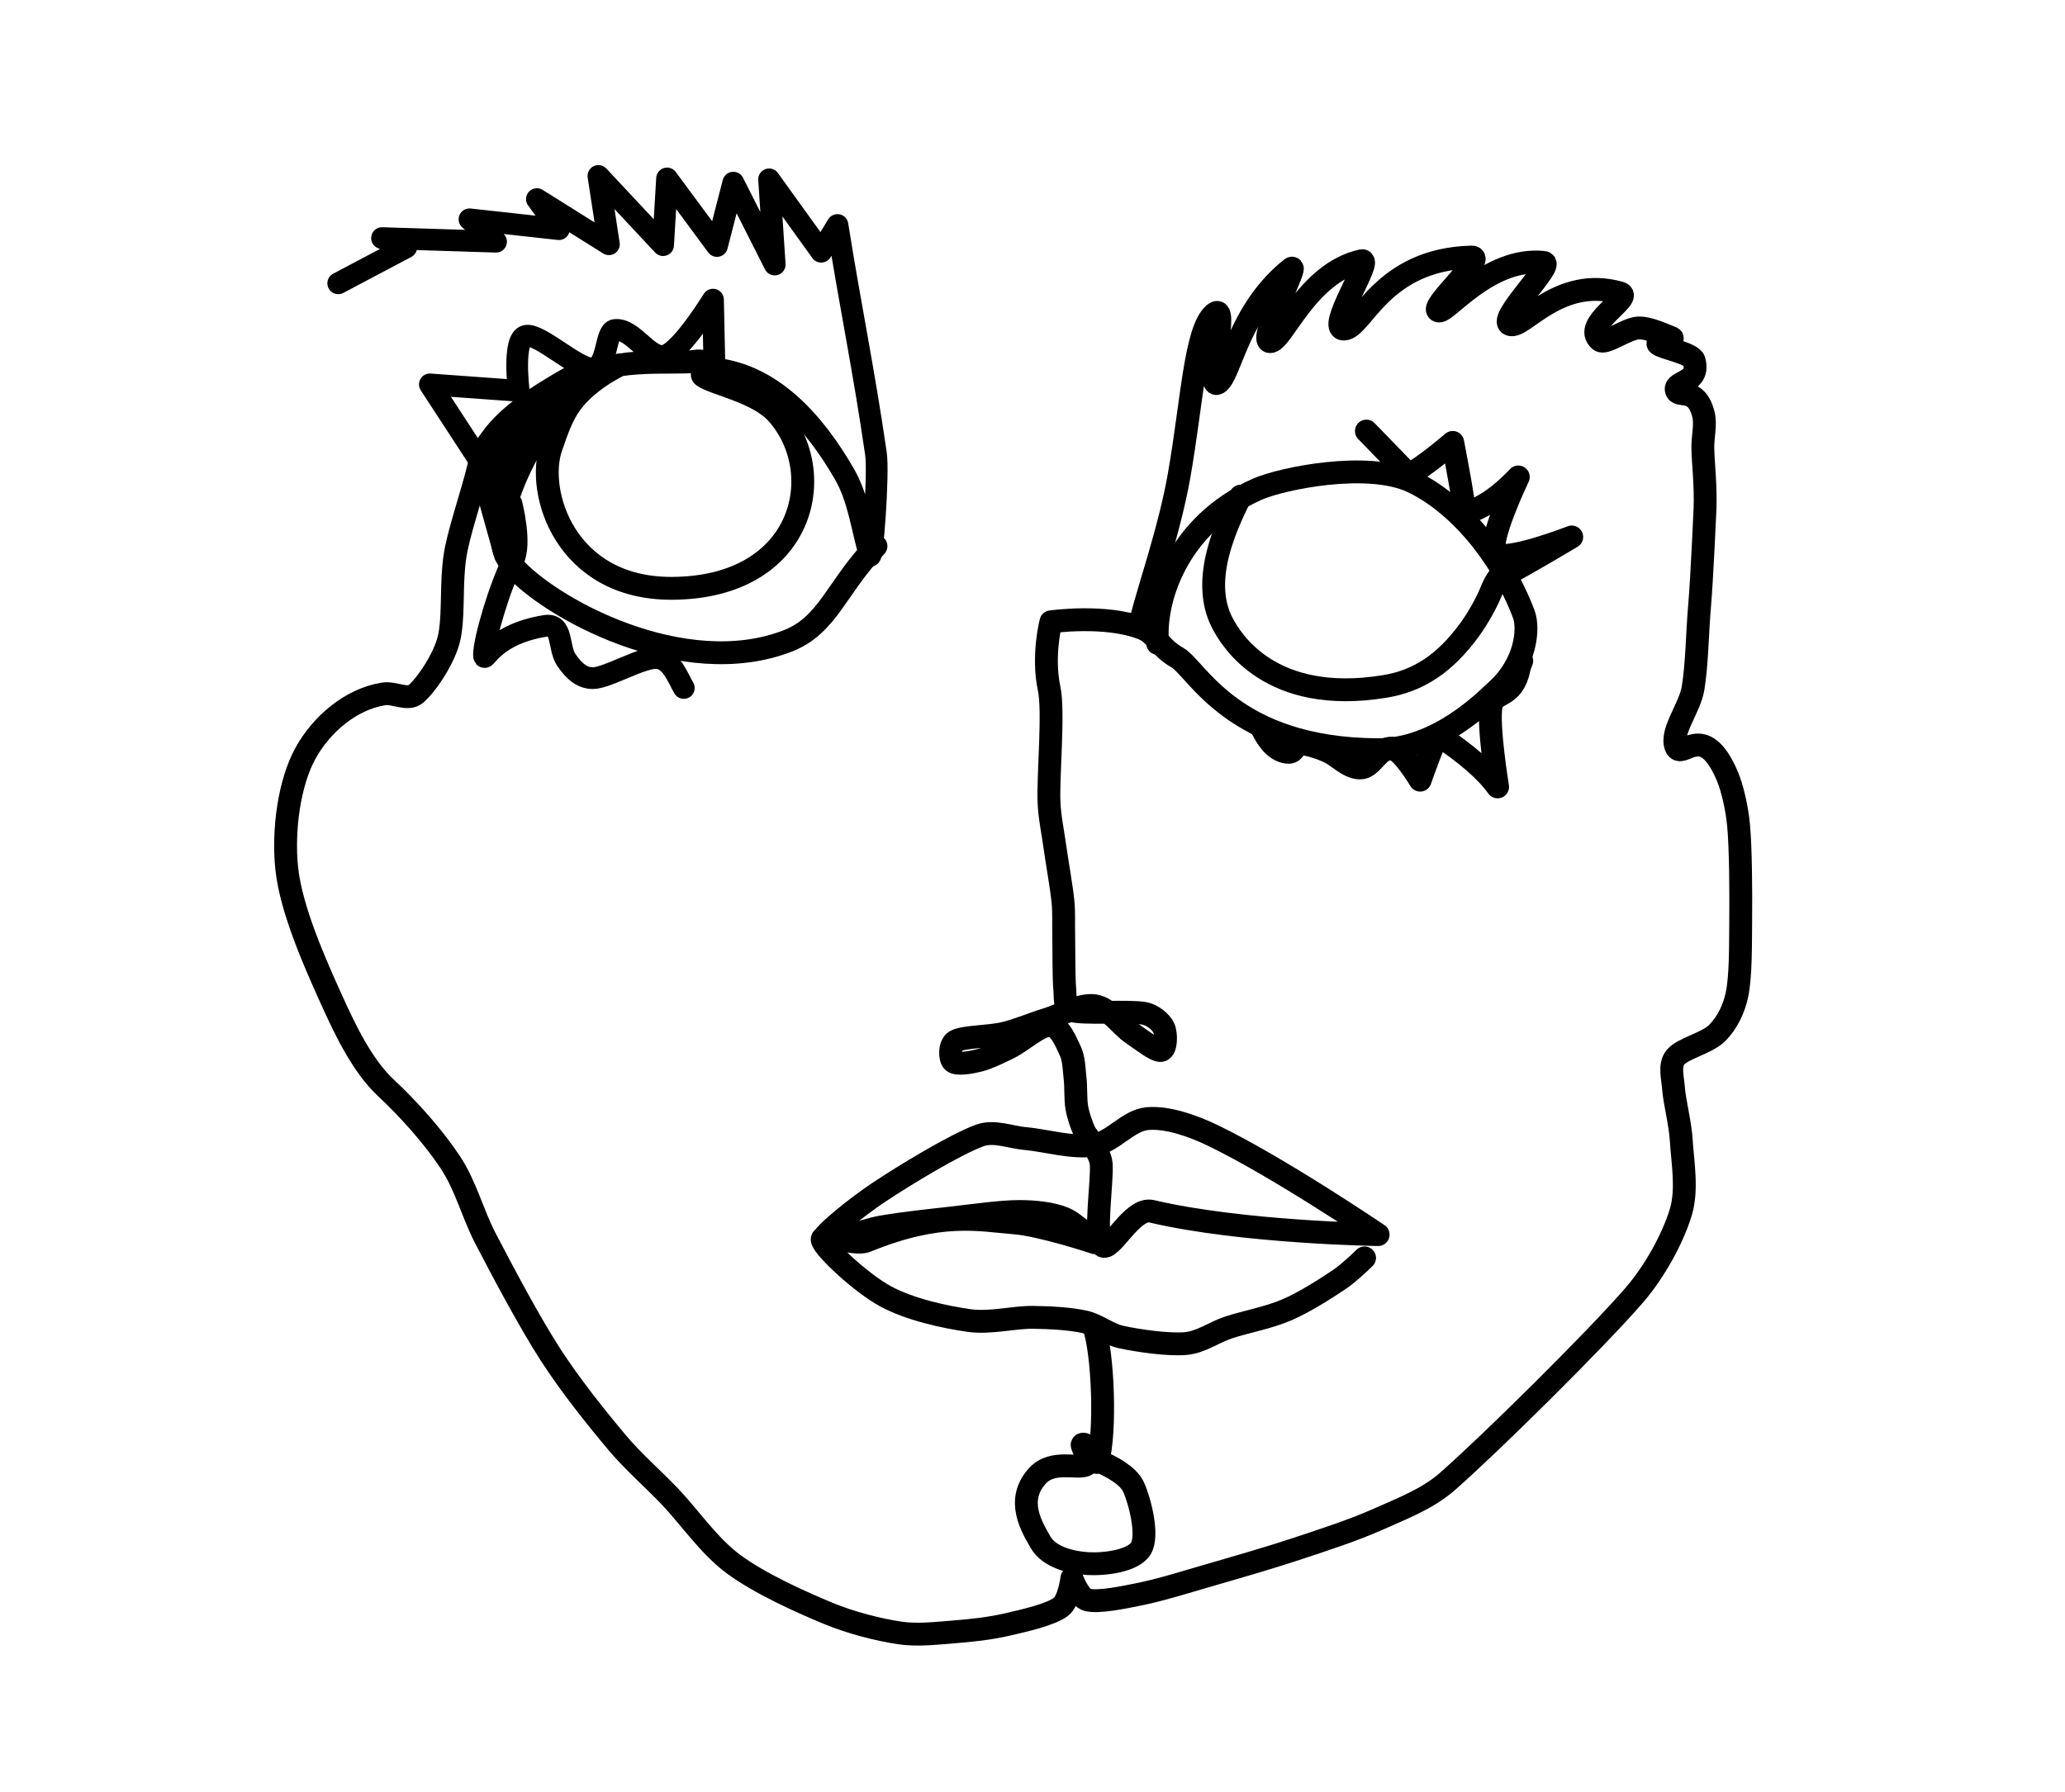<?xml version="1.0" encoding="UTF-8" standalone="no"?>
<!DOCTYPE svg PUBLIC "-//W3C//DTD SVG 1.1//EN" "http://www.w3.org/Graphics/SVG/1.1/DTD/svg11.dtd">
<svg width="100%" height="100%" viewBox="0 600 2304 2000" version="1.1" xmlns="http://www.w3.org/2000/svg" xmlns:xlink="http://www.w3.org/1999/xlink" xml:space="preserve" xmlns:serif="http://www.serif.com/" style="fill-rule:evenodd;clip-rule:evenodd;stroke-linecap:round;stroke-linejoin:round;stroke-miterlimit:1.5;">
    <path d="M1220.5,2080.68C1230.81,2109.92 1234.1,2198.61 1224.72,2231.02C1222.67,2238.12 1214.82,2208.48 1207.65,2211.94C1205.24,2213.1 1218.52,2230.09 1212.23,2234.48C1203.88,2240.33 1174.8,2228.12 1157.53,2247.02C1132.38,2274.54 1151.79,2305.03 1161.14,2321.36C1170.49,2337.69 1195.01,2343.9 1213.65,2344.99C1232.29,2346.09 1264.47,2342.16 1272.99,2327.93C1281.51,2313.69 1272.02,2275.53 1264.76,2259.56C1258.59,2245.98 1239.15,2236.71 1229.43,2232.08" style="fill:none;stroke:black;stroke-width:25.5px;"/>
    <path d="M1384.19,1153.7C1368.98,1184.71 1338.56,1246.75 1363.79,1295.19C1373.68,1314.17 1417.13,1386.95 1544.97,1366.07C1582.91,1359.88 1612.32,1340.38 1640.01,1302.34C1649.31,1289.56 1658.83,1272.19 1663.32,1261.07C1673.44,1236 1678.28,1242.09 1680.78,1240.87C1697.77,1232.65 1753.64,1199.26 1753.64,1199.26C1753.64,1199.26 1678.51,1228.5 1668.58,1217.34C1658.65,1206.17 1694.05,1132.28 1694.05,1132.28C1670.87,1156.63 1651.12,1168.56 1633.44,1172.96C1636.36,1173.19 1620.86,1093.73 1620.86,1093.73C1620.86,1093.73 1571.27,1136.1 1569.67,1127.6C1569.67,1127.6 1539.59,1096.58 1524.55,1081.07" style="fill:none;stroke:black;stroke-width:25.5px;"/>
    <path d="M1697.86,1337.52C1697.06,1339.48 1695.47,1343.41 1694.83,1346.51C1687.87,1380.21 1666.78,1370.82 1663.71,1387.77C1659.73,1409.71 1670.94,1478.15 1670.94,1478.15C1657.77,1459.82 1635.23,1440.64 1605.38,1420.79C1602.48,1418.77 1584.53,1470.66 1584.53,1470.66C1584.53,1470.66 1562.88,1433.95 1551.24,1434.93C1536.87,1436.15 1530.49,1457.3 1517.46,1457.03C1507.04,1456.82 1498.98,1449.58 1489.23,1442.91C1478.34,1435.45 1458.5,1430.15 1449.66,1429.59C1444.1,1429.24 1445.87,1440.77 1436.21,1439.53C1420.79,1437.55 1412.45,1421.44 1408.28,1413.39" style="fill:none;stroke:black;stroke-width:25.5px;"/>
    <path d="M1291.66,1318.02C1286.87,1271.52 1312.66,1185.72 1402.84,1145.95C1430.39,1133.81 1526,1114.25 1575.54,1137.46C1625.08,1160.67 1674.25,1217.4 1700.08,1285.2C1706.23,1301.37 1702.85,1340.65 1669.8,1370.53C1657.84,1381.35 1604.26,1437.16 1536.34,1436.68C1375.15,1435.55 1335.38,1346.24 1313.68,1333.91C1292.53,1321.9 1290.35,1307.52 1274.54,1301.32C1233.62,1285.26 1172.56,1293.95 1172.56,1293.95C1172.56,1293.95 1162.68,1331.4 1170.57,1368.51C1176,1394.02 1169.31,1464.88 1170.39,1494.38C1171.02,1511.55 1174.69,1528.48 1177.06,1545.51C1179.66,1564.11 1184.35,1589.66 1185.98,1605.98C1187.21,1618.4 1186.54,1630.95 1186.8,1643.43C1187.15,1659.96 1186.74,1691.09 1188.08,1705.13C1188.82,1712.94 1187.31,1725.48 1194.84,1727.67C1209.65,1731.98 1259.65,1727.72 1276.93,1730.98C1285.78,1732.65 1295.42,1740.37 1298.5,1747.26C1301.58,1754.15 1301.32,1771.31 1295.41,1772.31C1289.5,1773.32 1273.41,1760.29 1263.04,1753.28C1250.74,1744.97 1237.62,1725.05 1221.64,1722.47C1205.67,1719.89 1184.13,1732.67 1167.21,1737.8C1151.41,1742.59 1136.19,1749.41 1120.12,1753.24C1103.27,1757.25 1075.52,1756.63 1066.08,1761.88C1059.37,1765.61 1059.22,1781.13 1063.5,1784.76C1067.78,1788.38 1082.61,1785.89 1091.76,1783.61C1102.24,1781 1115.17,1774.61 1126.41,1769.07C1139.66,1762.53 1160.02,1743.87 1171.27,1744.4C1182.52,1744.93 1189.21,1762.54 1193.9,1772.27C1198.4,1781.58 1198.24,1792.53 1199.46,1802.8C1200.71,1813.43 1199.76,1826.19 1201.43,1836.04C1202.95,1844.93 1206.43,1854.85 1209.53,1861.85C1212.13,1867.73 1217.08,1872.31 1220.03,1878.02C1223.22,1884.18 1228.01,1891.35 1228.65,1898.83C1230.27,1917.49 1220.32,1981.16 1229.71,1989.99C1239.11,1998.82 1262.79,1946.56 1285.04,1951.81C1386.01,1975.61 1537.62,1977.81 1537.62,1977.81C1537.62,1977.81 1426.8,1902.67 1353.26,1867.19C1330.73,1856.33 1302.85,1846.54 1280.65,1848.34C1258.44,1850.15 1242.23,1874.38 1220.03,1878.02C1197.32,1881.75 1165.57,1872.5 1144.41,1870.69C1127.33,1869.24 1109.19,1861.3 1093.09,1867.2C1065.68,1877.26 1009.19,1911.5 979.931,1931.03C957.176,1946.22 917.001,1978.02 917.568,1984.4C918.136,1990.78 961.182,1973.21 983.336,1969.33C1007.14,1965.16 1034.68,1962.28 1060.39,1959.39C1086.09,1956.52 1116.44,1951.99 1137.6,1952.04C1154.37,1952.08 1173.34,1953.9 1187.33,1959.7C1200.79,1965.28 1221.58,1986.85 1221.58,1986.85C1221.58,1986.85 1162.29,1967.09 1131.44,1964.66C1092.41,1961.58 1049.07,1951.31 966.587,1985.02C952.727,1990.68 914.026,1974.14 917.568,1984.4C921.11,1994.66 960.58,2031.68 987.841,2046.56C1015.1,2061.44 1053.71,2069.76 1081.13,2073.69C1104.67,2077.07 1130.87,2069.9 1152.39,2070.16C1171.76,2070.39 1193.83,2071.57 1210.26,2075.23C1224.61,2078.43 1236.61,2089.07 1250.98,2092.15C1269.77,2096.18 1303.16,2101.16 1323.06,2099.4C1339.84,2097.91 1354.38,2086.9 1370.37,2081.57C1389.13,2075.31 1415.08,2070.72 1435.66,2061.84C1456.21,2052.96 1479.37,2037.94 1493.84,2028.27C1504.29,2021.29 1516.43,2009.63 1522.5,2003.8" style="fill:none;stroke:black;stroke-width:25.5px;"/>
    <path d="M637.913,1020.53C615.026,1033.45 569.251,1059.29 547.651,1090.53C543.633,1096.34 538.328,1102.2 536.741,1109.64C529.794,1142.21 515.531,1181.88 509.226,1211.89C503.448,1239.4 505.667,1270.15 503.541,1295.22C503.044,1301.08 502.309,1306.63 501.178,1311.76C496.277,1333.97 476.231,1363.97 464.019,1374.41C454.87,1382.23 439.842,1372.46 427.908,1374.4C390.8,1380.42 358.553,1408.64 340.896,1440.5C322.9,1472.97 315.38,1525.99 319.931,1569.22C324.76,1615.07 351.432,1674.84 369.866,1715.64C385.727,1750.74 404.684,1789.88 430.535,1813.99C456.417,1838.13 484.009,1869.25 502.549,1897.3C519.754,1923.33 527.36,1954.62 541.773,1982.3C560.399,2018.07 589.838,2073.98 614.306,2111.92C636.524,2146.37 666.397,2183.59 688.577,2209.95C706.626,2231.39 727.992,2249.82 747.381,2270.07C769.045,2292.69 790.702,2325.15 818.563,2345.69C848.07,2367.46 893.544,2387.87 924.423,2400.65C949.781,2411.14 980.636,2418.91 1003.84,2422.35C1023.56,2425.26 1043.77,2422.8 1063.64,2421.24C1083.68,2419.67 1104.27,2417.5 1124.08,2412.91C1144.04,2408.29 1171.44,2402.07 1183.41,2393.49C1192.74,2386.81 1195.91,2361.43 1195.91,2361.43C1195.91,2361.43 1203.84,2383.35 1213.56,2385.55C1226.37,2388.45 1253.29,2382.81 1272.74,2378.84C1295.47,2374.2 1324.31,2365.14 1349.94,2357.72C1379.14,2349.26 1416.56,2338.52 1447.94,2328.1C1478.34,2318 1510.44,2307.62 1538.24,2295.2C1564.74,2283.35 1592.87,2272.65 1614.71,2253.52C1662.22,2211.92 1779.85,2095.67 1823.28,2045.58C1846.47,2018.84 1866.53,1981.75 1875.29,1952.99C1883.06,1927.5 1877.23,1896.17 1875.88,1873.03C1874.72,1853.22 1868.26,1829.62 1867.16,1814.13C1866.35,1802.79 1862.18,1788.97 1869.26,1780.08C1877.43,1769.83 1904.69,1764.31 1916.15,1752.63C1927.34,1741.22 1934.77,1725.62 1938.02,1709.98C1942.35,1689.09 1941.9,1654.87 1942.15,1627.26C1942.44,1595.74 1942.24,1547.66 1939.77,1520.85C1938.06,1502.3 1933,1479.79 1927.33,1466.37C1900.14,1402.06 1876.24,1449.45 1869.85,1433.11C1863.45,1416.76 1885.23,1390.5 1888.97,1368.29C1893.38,1342.09 1893.65,1306.69 1896.31,1275.92C1898.86,1246.38 1902.29,1169.71 1902.37,1167.33C1903.26,1141.17 1900.23,1117.36 1899.92,1099.85C1899.71,1087.32 1903.48,1073.79 1900.54,1062.26C1892.37,1030.24 1871.96,1044.94 1870.24,1034.96C1868.52,1024.98 1897.12,1027.52 1890.21,1002.37C1887.98,994.25 1854.48,988.27 1850.1,983.943C1846.37,980.246 1872.99,979.309 1863.96,976.407C1859.1,974.846 1840.4,965.479 1827.91,966.034C1814.77,966.617 1791.07,984.823 1785.15,979.909C1763.63,962.059 1823.63,931.503 1807.47,926.892C1738.92,907.327 1698.9,967.825 1684.71,962.147C1670.53,956.469 1735.5,894.171 1722.35,892.825C1661.51,886.596 1614.55,948.794 1605.3,947.124C1592.09,944.738 1659.4,886.43 1641.93,886.867C1541.07,889.384 1520.05,966.537 1499.6,967.227C1479.14,967.918 1532.83,887.983 1519.19,891.01C1457.92,904.608 1430.51,982.26 1416.96,981.273C1403.15,980.267 1450.37,891.994 1440.62,899.71C1381.4,946.577 1373.02,1019.14 1358.69,1027.57C1344.35,1036 1373.06,934.451 1354.63,950.287C1333.48,968.458 1330.25,1047.09 1315.57,1130.72C1304.94,1191.27 1281.7,1256.95 1273.02,1292.15" style="fill:none;stroke:black;stroke-width:25.5px;"/>
    <path d="M377.38,916.17L453.25,876.028L426.233,865.71L553.445,869.739L523.84,844.755L623.585,855.744L599.046,822.181L679.38,872.574L667.679,796.34L739.841,873.576L744.27,799.164L799.934,874.519L818.183,803.835L864.374,895.206L858.101,800.148L916.227,880.902L934.4,851.092C948.573,940.652 963.612,1011.77 977.344,1106.39C980.599,1128.82 973.198,1228.73 970.529,1219.75C961.385,1188.96 958.138,1156.74 942.019,1128.8C910.15,1073.55 863.226,1018.4 797.193,1011.33L795.52,934.411C795.52,934.411 760.652,991.055 742.398,996.701C724.145,1002.35 706.466,965.729 685.999,968.286C675.027,969.657 678.501,1009.5 661.453,1011.17C644.406,1012.85 601.575,971.156 586.575,974.848C571.574,978.541 578.768,1036.15 578.768,1036.15L479.613,1028.98L535.442,1114.58L570.598,1161.89C570.598,1161.89 582.356,1206.67 572.485,1225.56C558.015,1253.25 540.196,1313.16 540.03,1330.24C539.899,1343.7 546.142,1308.54 608.165,1298.51C628.54,1295.22 622.575,1322.48 631.682,1336.17C641.028,1350.22 650.538,1356.9 661.546,1356.8C678.177,1356.64 717.19,1332.38 734.023,1334.46C749.269,1336.34 755.985,1355.73 762.94,1367.79" style="fill:none;stroke:black;stroke-width:24.25px;"/>
    <path d="M977.345,1209.49C933.235,1255.38 923.861,1297.74 879.018,1315.22C762.406,1360.66 612.247,1278.52 571.39,1230.79C531.079,1183.7 606.208,1067.94 640.327,1029.99C671.176,995.683 751.036,1007.09 776.106,1003.12C781.029,1002.34 789.372,1003.43 790.744,1006.17C792.115,1008.92 780.327,1016.67 784.334,1019.58C797.089,1028.84 845.392,1037.06 867.271,1061.76C925.777,1127.8 897.318,1255.84 749.922,1256.58C630.47,1257.18 597.321,1148.61 615.099,1098.54C621.057,1081.76 626.636,1064.25 637.174,1049.89C658.372,1021.01 696.698,1005.3 690.575,1007.4C684.452,1009.5 622,1042.81 600.435,1062.5C582.157,1079.19 567.528,1121.03 561.186,1125.53C554.845,1130.04 559.872,1103.04 562.385,1089.54" style="fill:none;stroke:black;stroke-width:25.5px;"/>
    <path d="M551.213,1160.13C547.399,1149.91 539.77,1129.46 541.51,1137.48C543.652,1147.37 557.259,1195.41 564.063,1219.43" style="fill:none;stroke:black;stroke-width:25.5px;"/>
</svg>
